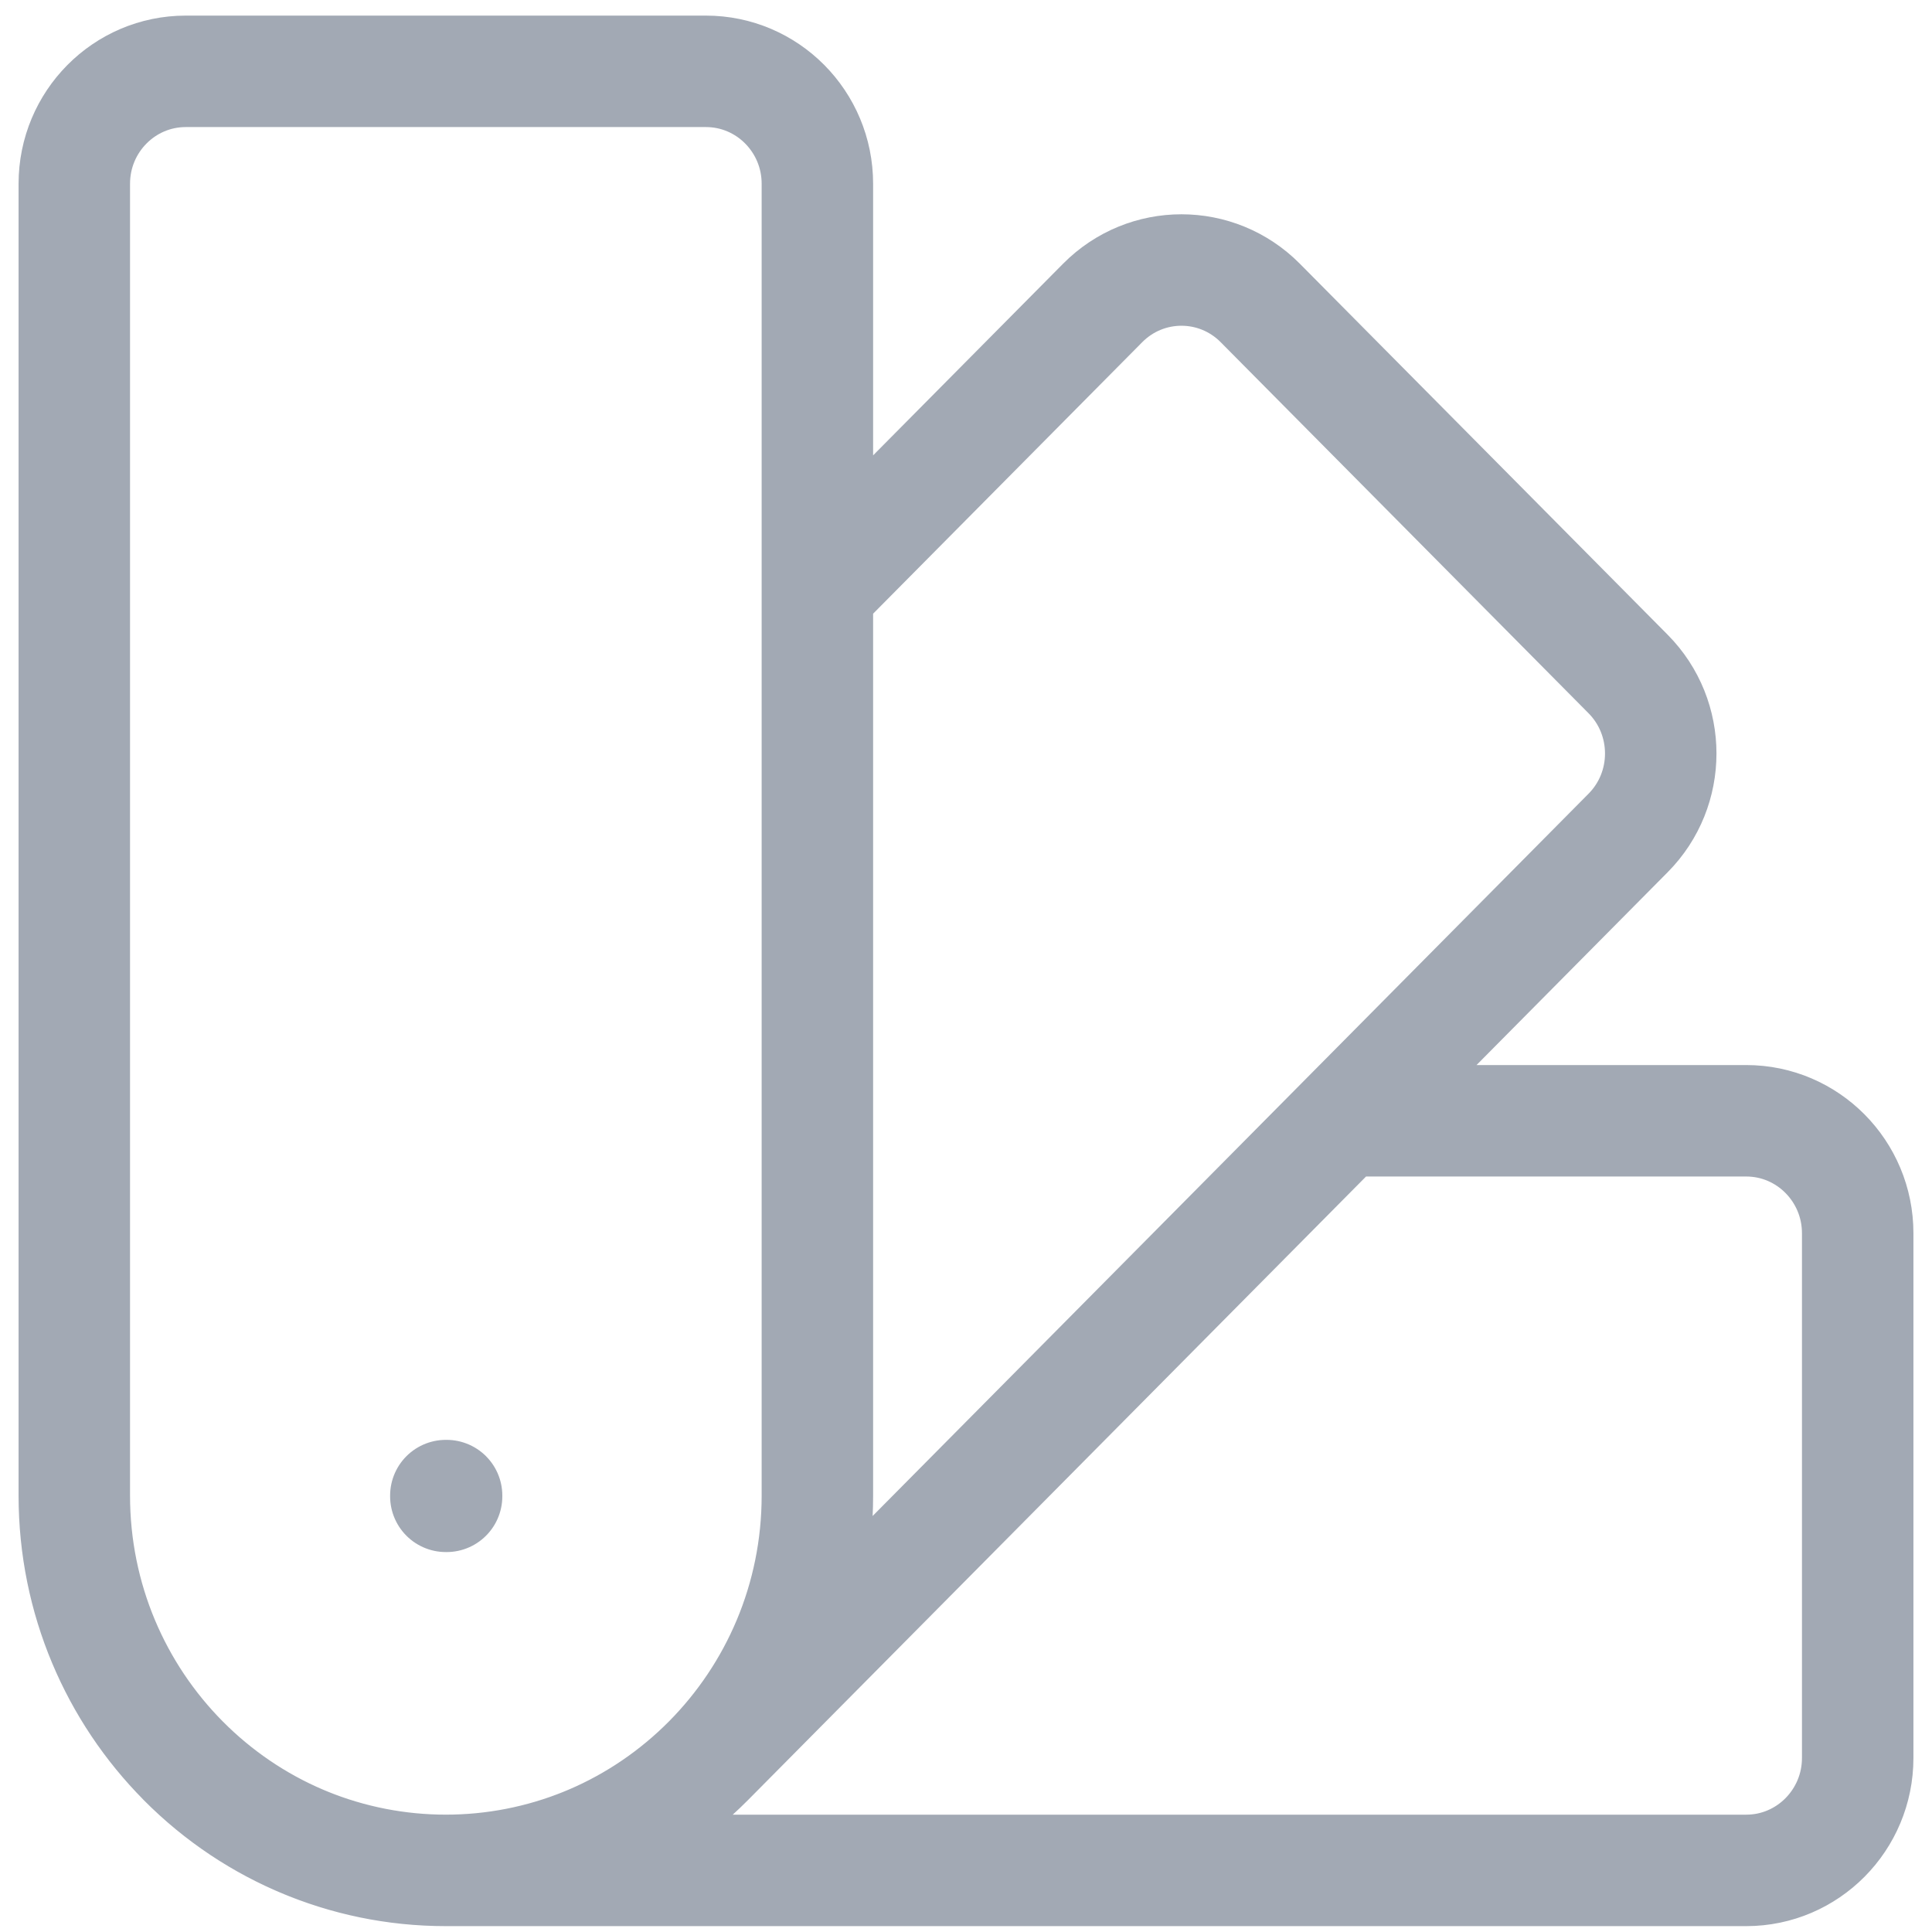 <svg width="26" height="26" viewBox="0 0 26 26" fill="none" xmlns="http://www.w3.org/2000/svg">
<path d="M2.464 23.694C4.417 25.663 7.583 25.663 9.536 23.694L18.071 15.083M6 25.171C3.239 25.171 1 22.913 1 20.127V2.473C1 1.637 1.672 0.96 2.5 0.96H9.5C10.328 0.96 11 1.637 11 2.473V7.95M6 25.171C8.761 25.171 11 22.913 11 20.127V7.95M6 25.171H23.5C24.328 25.171 25 24.493 25 23.658V16.596C25 15.761 24.328 15.083 23.5 15.083H18.071M11 7.95L14.839 4.077C15.425 3.486 16.374 3.486 16.96 4.077L21.91 9.07C22.496 9.661 22.496 10.62 21.91 11.21L18.071 15.083M6 20.127H6.01V20.137H6V20.127Z" stroke="#A2A9B4" stroke-width="1.5" stroke-linecap="round" stroke-linejoin="round"/>
</svg>
